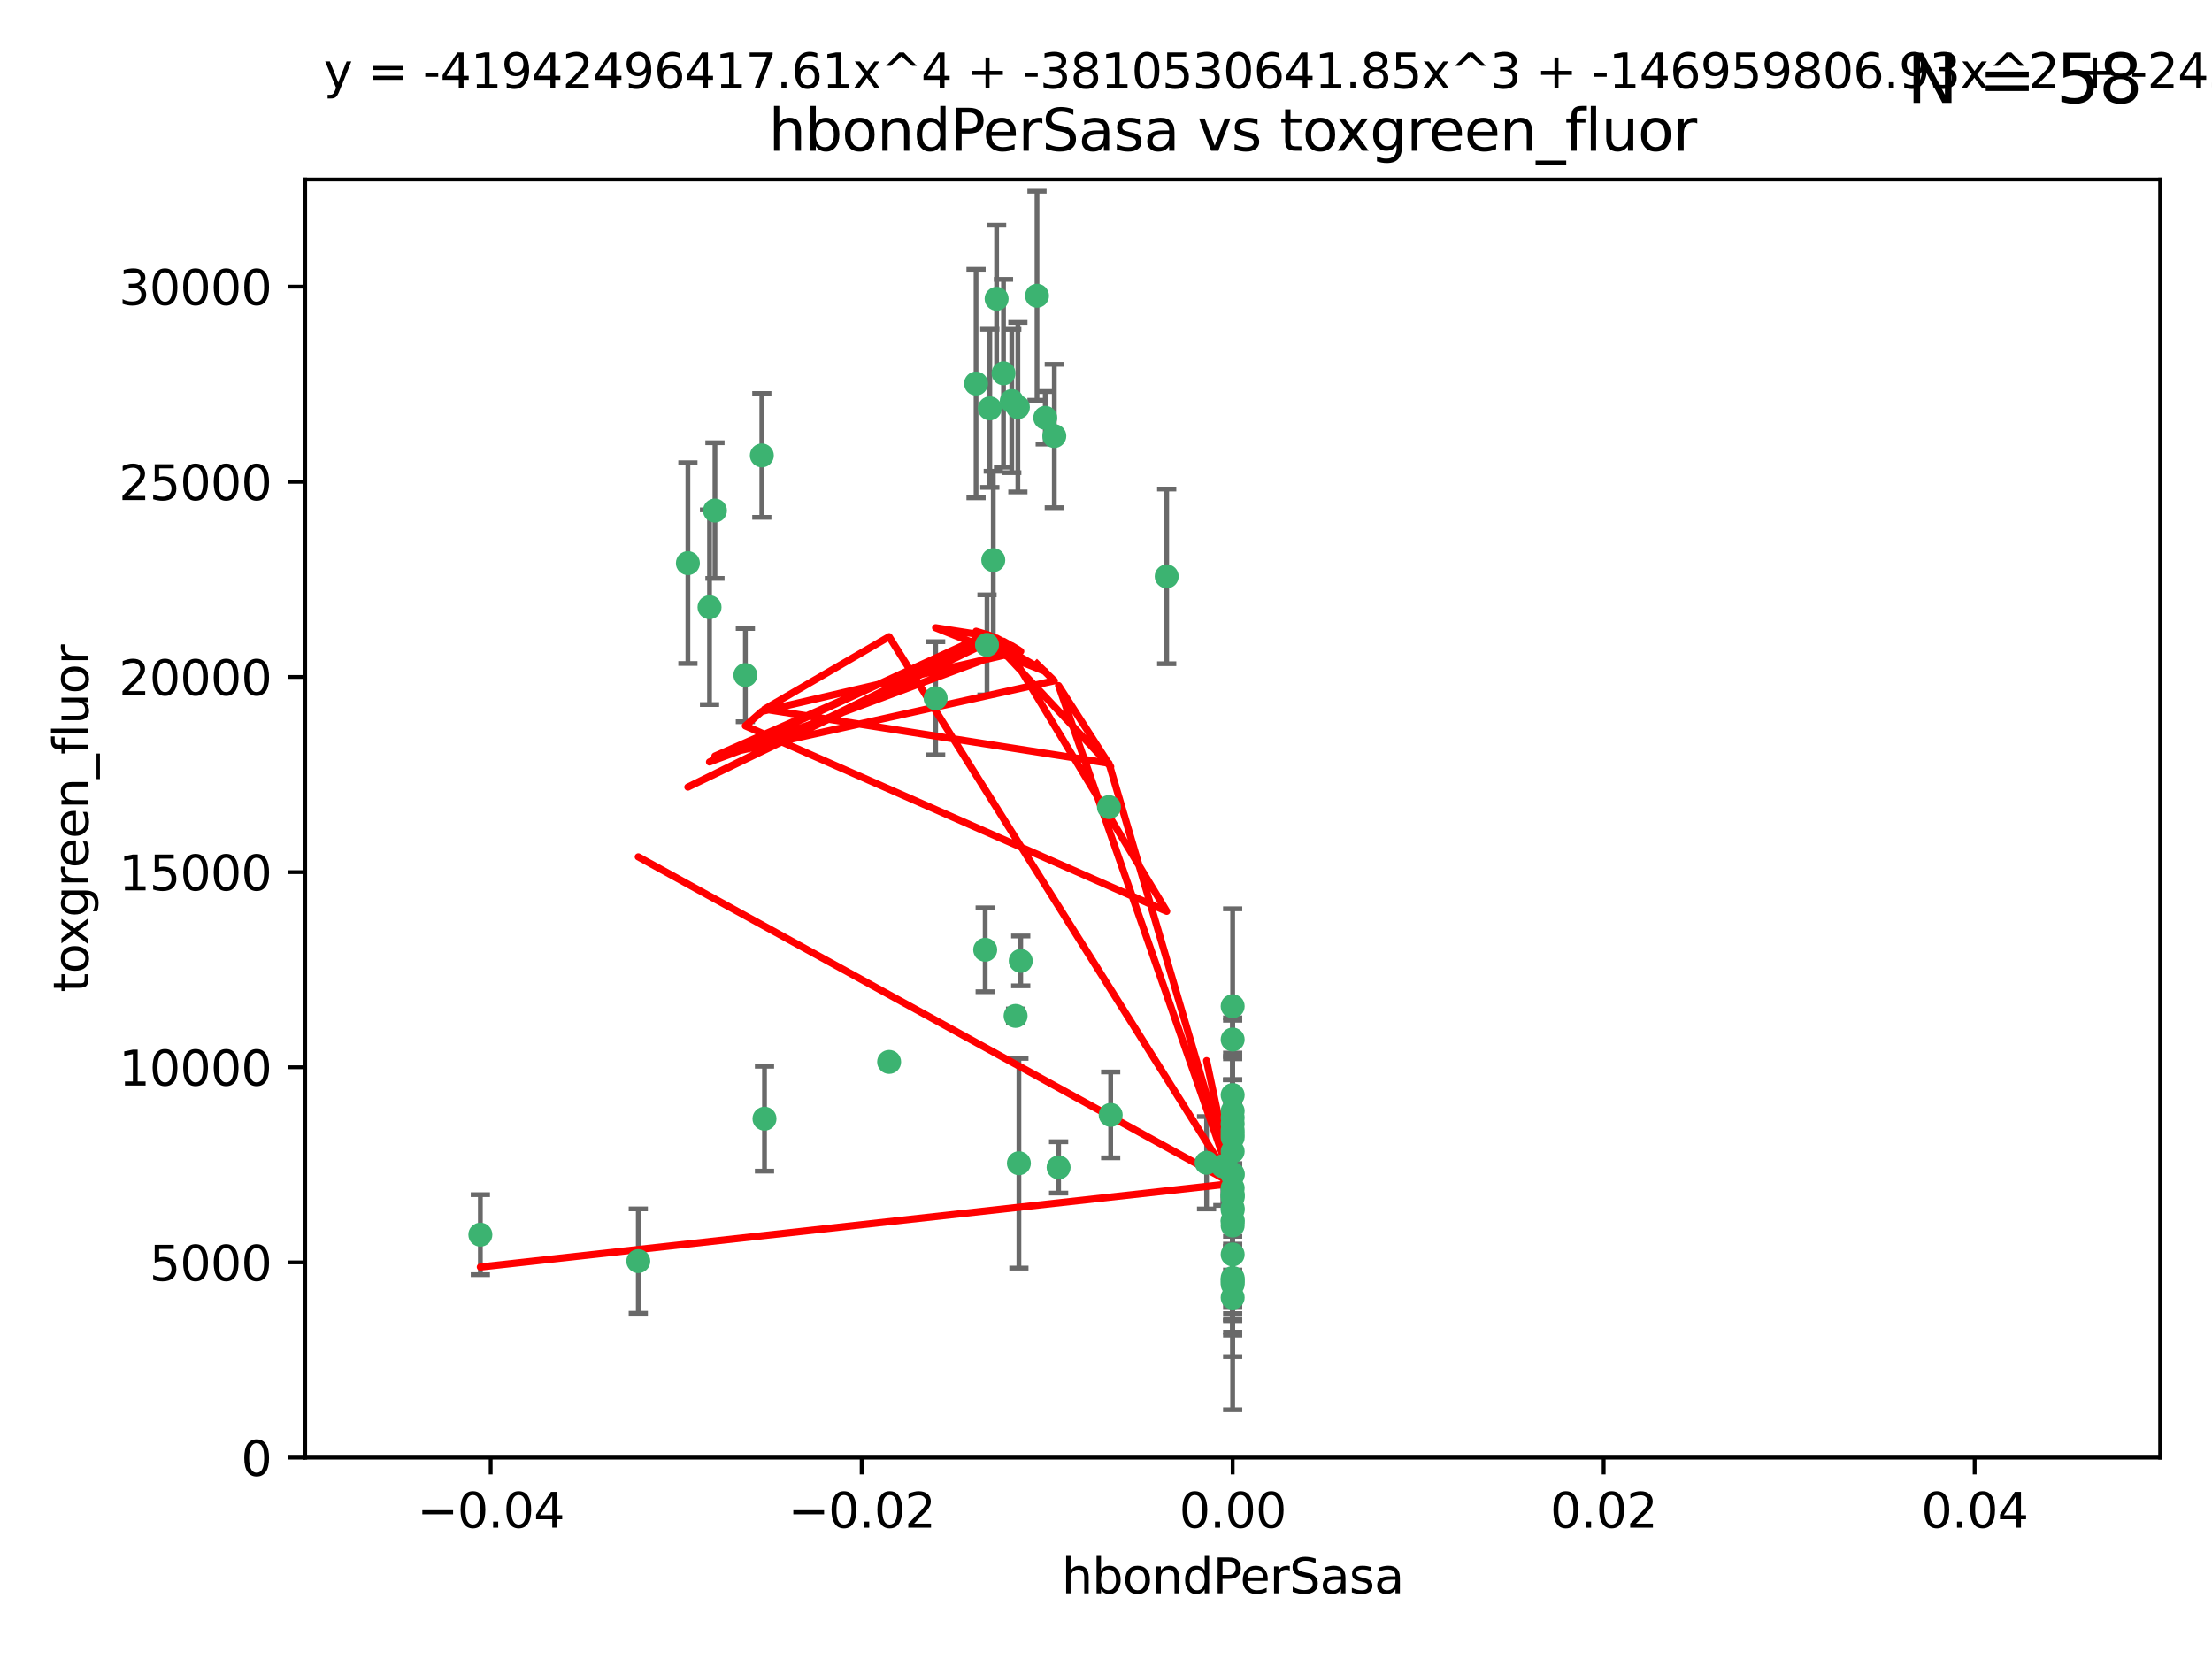 <?xml version="1.0" encoding="utf-8" standalone="no"?>
<!DOCTYPE svg PUBLIC "-//W3C//DTD SVG 1.1//EN"
  "http://www.w3.org/Graphics/SVG/1.1/DTD/svg11.dtd">
<svg xmlns:xlink="http://www.w3.org/1999/xlink" width="460.8pt" height="345.6pt" viewBox="0 0 460.8 345.6" xmlns="http://www.w3.org/2000/svg" version="1.1">
 <defs>
  <style type="text/css">*{stroke-linejoin: round; stroke-linecap: butt}</style>
 </defs>
 <g id="figure_1">
  <g id="patch_1">
   <path d="M 0 345.6 
L 460.8 345.6 
L 460.8 0 
L 0 0 
z
" style="fill: #ffffff"/>
  </g>
  <g id="axes_1">
   <g id="patch_2">
    <path d="M 63.571 303.64 
L 450 303.64 
L 450 37.411 
L 63.571 37.411 
z
" style="fill: #ffffff"/>
   </g>
   <g id="PathCollection_1">
    <defs>
     <path id="m07f4ef5426" d="M 0 1.118 
C 0.297 1.118 0.581 1 0.791 0.791 
C 1 0.581 1.118 0.297 1.118 0 
C 1.118 -0.297 1 -0.581 0.791 -0.791 
C 0.581 -1 0.297 -1.118 0 -1.118 
C -0.297 -1.118 -0.581 -1 -0.791 -0.791 
C -1 -0.581 -1.118 -0.297 -1.118 0 
C -1.118 0.297 -1 0.581 -0.791 0.791 
C -0.581 1 -0.297 1.118 0 1.118 
z
" style="stroke: #3cb371"/>
    </defs>
    <g clip-path="url(#pa5d3f6bc48)">
     <use xlink:href="#m07f4ef5426" x="216.026" y="61.614" style="fill: #3cb371; stroke: #3cb371"/>
     <use xlink:href="#m07f4ef5426" x="219.631" y="90.829" style="fill: #3cb371; stroke: #3cb371"/>
     <use xlink:href="#m07f4ef5426" x="148.938" y="106.358" style="fill: #3cb371; stroke: #3cb371"/>
     <use xlink:href="#m07f4ef5426" x="206.196" y="85.062" style="fill: #3cb371; stroke: #3cb371"/>
     <use xlink:href="#m07f4ef5426" x="203.329" y="79.9" style="fill: #3cb371; stroke: #3cb371"/>
     <use xlink:href="#m07f4ef5426" x="217.743" y="87.031" style="fill: #3cb371; stroke: #3cb371"/>
     <use xlink:href="#m07f4ef5426" x="194.909" y="145.468" style="fill: #3cb371; stroke: #3cb371"/>
     <use xlink:href="#m07f4ef5426" x="206.916" y="116.682" style="fill: #3cb371; stroke: #3cb371"/>
     <use xlink:href="#m07f4ef5426" x="143.302" y="117.306" style="fill: #3cb371; stroke: #3cb371"/>
     <use xlink:href="#m07f4ef5426" x="207.613" y="62.244" style="fill: #3cb371; stroke: #3cb371"/>
     <use xlink:href="#m07f4ef5426" x="212.637" y="200.168" style="fill: #3cb371; stroke: #3cb371"/>
     <use xlink:href="#m07f4ef5426" x="158.702" y="94.872" style="fill: #3cb371; stroke: #3cb371"/>
     <use xlink:href="#m07f4ef5426" x="155.275" y="140.634" style="fill: #3cb371; stroke: #3cb371"/>
     <use xlink:href="#m07f4ef5426" x="243.043" y="120.071" style="fill: #3cb371; stroke: #3cb371"/>
     <use xlink:href="#m07f4ef5426" x="209.049" y="77.763" style="fill: #3cb371; stroke: #3cb371"/>
     <use xlink:href="#m07f4ef5426" x="212.043" y="84.817" style="fill: #3cb371; stroke: #3cb371"/>
     <use xlink:href="#m07f4ef5426" x="210.768" y="83.54" style="fill: #3cb371; stroke: #3cb371"/>
     <use xlink:href="#m07f4ef5426" x="212.255" y="242.324" style="fill: #3cb371; stroke: #3cb371"/>
     <use xlink:href="#m07f4ef5426" x="205.231" y="197.854" style="fill: #3cb371; stroke: #3cb371"/>
     <use xlink:href="#m07f4ef5426" x="211.564" y="211.632" style="fill: #3cb371; stroke: #3cb371"/>
     <use xlink:href="#m07f4ef5426" x="147.809" y="126.494" style="fill: #3cb371; stroke: #3cb371"/>
     <use xlink:href="#m07f4ef5426" x="205.609" y="134.337" style="fill: #3cb371; stroke: #3cb371"/>
     <use xlink:href="#m07f4ef5426" x="231.375" y="232.256" style="fill: #3cb371; stroke: #3cb371"/>
     <use xlink:href="#m07f4ef5426" x="220.527" y="243.195" style="fill: #3cb371; stroke: #3cb371"/>
     <use xlink:href="#m07f4ef5426" x="256.786" y="261.328" style="fill: #3cb371; stroke: #3cb371"/>
     <use xlink:href="#m07f4ef5426" x="231.013" y="168.134" style="fill: #3cb371; stroke: #3cb371"/>
     <use xlink:href="#m07f4ef5426" x="159.258" y="233.047" style="fill: #3cb371; stroke: #3cb371"/>
     <use xlink:href="#m07f4ef5426" x="185.223" y="221.217" style="fill: #3cb371; stroke: #3cb371"/>
     <use xlink:href="#m07f4ef5426" x="256.786" y="239.862" style="fill: #3cb371; stroke: #3cb371"/>
     <use xlink:href="#m07f4ef5426" x="256.786" y="266.625" style="fill: #3cb371; stroke: #3cb371"/>
     <use xlink:href="#m07f4ef5426" x="256.786" y="248.797" style="fill: #3cb371; stroke: #3cb371"/>
     <use xlink:href="#m07f4ef5426" x="256.786" y="251.686" style="fill: #3cb371; stroke: #3cb371"/>
     <use xlink:href="#m07f4ef5426" x="256.786" y="244.545" style="fill: #3cb371; stroke: #3cb371"/>
     <use xlink:href="#m07f4ef5426" x="256.786" y="247.505" style="fill: #3cb371; stroke: #3cb371"/>
     <use xlink:href="#m07f4ef5426" x="256.786" y="236.229" style="fill: #3cb371; stroke: #3cb371"/>
     <use xlink:href="#m07f4ef5426" x="256.786" y="236.943" style="fill: #3cb371; stroke: #3cb371"/>
     <use xlink:href="#m07f4ef5426" x="256.786" y="228.123" style="fill: #3cb371; stroke: #3cb371"/>
     <use xlink:href="#m07f4ef5426" x="256.786" y="244.739" style="fill: #3cb371; stroke: #3cb371"/>
     <use xlink:href="#m07f4ef5426" x="256.786" y="254.269" style="fill: #3cb371; stroke: #3cb371"/>
     <use xlink:href="#m07f4ef5426" x="256.786" y="255.298" style="fill: #3cb371; stroke: #3cb371"/>
     <use xlink:href="#m07f4ef5426" x="256.786" y="216.55" style="fill: #3cb371; stroke: #3cb371"/>
     <use xlink:href="#m07f4ef5426" x="256.786" y="234.099" style="fill: #3cb371; stroke: #3cb371"/>
     <use xlink:href="#m07f4ef5426" x="256.786" y="252.073" style="fill: #3cb371; stroke: #3cb371"/>
     <use xlink:href="#m07f4ef5426" x="256.786" y="267.05" style="fill: #3cb371; stroke: #3cb371"/>
     <use xlink:href="#m07f4ef5426" x="256.786" y="231.454" style="fill: #3cb371; stroke: #3cb371"/>
     <use xlink:href="#m07f4ef5426" x="256.786" y="235.431" style="fill: #3cb371; stroke: #3cb371"/>
     <use xlink:href="#m07f4ef5426" x="100.067" y="257.206" style="fill: #3cb371; stroke: #3cb371"/>
     <use xlink:href="#m07f4ef5426" x="256.786" y="249.438" style="fill: #3cb371; stroke: #3cb371"/>
     <use xlink:href="#m07f4ef5426" x="132.967" y="262.719" style="fill: #3cb371; stroke: #3cb371"/>
     <use xlink:href="#m07f4ef5426" x="256.786" y="270.307" style="fill: #3cb371; stroke: #3cb371"/>
     <use xlink:href="#m07f4ef5426" x="256.786" y="249.072" style="fill: #3cb371; stroke: #3cb371"/>
     <use xlink:href="#m07f4ef5426" x="256.786" y="254.408" style="fill: #3cb371; stroke: #3cb371"/>
     <use xlink:href="#m07f4ef5426" x="256.786" y="267.541" style="fill: #3cb371; stroke: #3cb371"/>
     <use xlink:href="#m07f4ef5426" x="256.786" y="266.237" style="fill: #3cb371; stroke: #3cb371"/>
     <use xlink:href="#m07f4ef5426" x="254.74" y="242.954" style="fill: #3cb371; stroke: #3cb371"/>
     <use xlink:href="#m07f4ef5426" x="256.786" y="209.613" style="fill: #3cb371; stroke: #3cb371"/>
     <use xlink:href="#m07f4ef5426" x="251.352" y="242.227" style="fill: #3cb371; stroke: #3cb371"/>
     <use xlink:href="#m07f4ef5426" x="256.786" y="232.825" style="fill: #3cb371; stroke: #3cb371"/>
    </g>
   </g>
   <g id="matplotlib.axis_1">
    <g id="xtick_1">
     <g id="line2d_1">
      <defs>
       <path id="m90d9dd5e78" d="M 0 0 
L 0 3.5 
" style="stroke: #000000; stroke-width: 0.8"/>
      </defs>
      <g>
       <use xlink:href="#m90d9dd5e78" x="102.214" y="303.64" style="stroke: #000000; stroke-width: 0.8"/>
      </g>
     </g>
     <g id="text_1">
      <!-- −0.04 -->
      <g transform="translate(86.891 318.238)scale(0.1 -0.1)">
       <defs>
        <path id="DejaVuSans-2212" d="M 678 2272 
L 4684 2272 
L 4684 1741 
L 678 1741 
L 678 2272 
z
" transform="scale(0.016)"/>
        <path id="DejaVuSans-30" d="M 2034 4250 
Q 1547 4250 1301 3770 
Q 1056 3291 1056 2328 
Q 1056 1369 1301 889 
Q 1547 409 2034 409 
Q 2525 409 2770 889 
Q 3016 1369 3016 2328 
Q 3016 3291 2770 3770 
Q 2525 4250 2034 4250 
z
M 2034 4750 
Q 2819 4750 3233 4129 
Q 3647 3509 3647 2328 
Q 3647 1150 3233 529 
Q 2819 -91 2034 -91 
Q 1250 -91 836 529 
Q 422 1150 422 2328 
Q 422 3509 836 4129 
Q 1250 4750 2034 4750 
z
" transform="scale(0.016)"/>
        <path id="DejaVuSans-2e" d="M 684 794 
L 1344 794 
L 1344 0 
L 684 0 
L 684 794 
z
" transform="scale(0.016)"/>
        <path id="DejaVuSans-34" d="M 2419 4116 
L 825 1625 
L 2419 1625 
L 2419 4116 
z
M 2253 4666 
L 3047 4666 
L 3047 1625 
L 3713 1625 
L 3713 1100 
L 3047 1100 
L 3047 0 
L 2419 0 
L 2419 1100 
L 313 1100 
L 313 1709 
L 2253 4666 
z
" transform="scale(0.016)"/>
       </defs>
       <use xlink:href="#DejaVuSans-2212"/>
       <use xlink:href="#DejaVuSans-30" x="83.789"/>
       <use xlink:href="#DejaVuSans-2e" x="147.412"/>
       <use xlink:href="#DejaVuSans-30" x="179.199"/>
       <use xlink:href="#DejaVuSans-34" x="242.822"/>
      </g>
     </g>
    </g>
    <g id="xtick_2">
     <g id="line2d_2">
      <g>
       <use xlink:href="#m90d9dd5e78" x="179.5" y="303.64" style="stroke: #000000; stroke-width: 0.8"/>
      </g>
     </g>
     <g id="text_2">
      <!-- −0.02 -->
      <g transform="translate(164.177 318.238)scale(0.1 -0.1)">
       <defs>
        <path id="DejaVuSans-32" d="M 1228 531 
L 3431 531 
L 3431 0 
L 469 0 
L 469 531 
Q 828 903 1448 1529 
Q 2069 2156 2228 2338 
Q 2531 2678 2651 2914 
Q 2772 3150 2772 3378 
Q 2772 3750 2511 3984 
Q 2250 4219 1831 4219 
Q 1534 4219 1204 4116 
Q 875 4013 500 3803 
L 500 4441 
Q 881 4594 1212 4672 
Q 1544 4750 1819 4750 
Q 2544 4750 2975 4387 
Q 3406 4025 3406 3419 
Q 3406 3131 3298 2873 
Q 3191 2616 2906 2266 
Q 2828 2175 2409 1742 
Q 1991 1309 1228 531 
z
" transform="scale(0.016)"/>
       </defs>
       <use xlink:href="#DejaVuSans-2212"/>
       <use xlink:href="#DejaVuSans-30" x="83.789"/>
       <use xlink:href="#DejaVuSans-2e" x="147.412"/>
       <use xlink:href="#DejaVuSans-30" x="179.199"/>
       <use xlink:href="#DejaVuSans-32" x="242.822"/>
      </g>
     </g>
    </g>
    <g id="xtick_3">
     <g id="line2d_3">
      <g>
       <use xlink:href="#m90d9dd5e78" x="256.786" y="303.64" style="stroke: #000000; stroke-width: 0.8"/>
      </g>
     </g>
     <g id="text_3">
      <!-- 0.00 -->
      <g transform="translate(245.653 318.238)scale(0.1 -0.1)">
       <use xlink:href="#DejaVuSans-30"/>
       <use xlink:href="#DejaVuSans-2e" x="63.623"/>
       <use xlink:href="#DejaVuSans-30" x="95.41"/>
       <use xlink:href="#DejaVuSans-30" x="159.033"/>
      </g>
     </g>
    </g>
    <g id="xtick_4">
     <g id="line2d_4">
      <g>
       <use xlink:href="#m90d9dd5e78" x="334.071" y="303.64" style="stroke: #000000; stroke-width: 0.8"/>
      </g>
     </g>
     <g id="text_4">
      <!-- 0.02 -->
      <g transform="translate(322.939 318.238)scale(0.1 -0.1)">
       <use xlink:href="#DejaVuSans-30"/>
       <use xlink:href="#DejaVuSans-2e" x="63.623"/>
       <use xlink:href="#DejaVuSans-30" x="95.41"/>
       <use xlink:href="#DejaVuSans-32" x="159.033"/>
      </g>
     </g>
    </g>
    <g id="xtick_5">
     <g id="line2d_5">
      <g>
       <use xlink:href="#m90d9dd5e78" x="411.357" y="303.64" style="stroke: #000000; stroke-width: 0.8"/>
      </g>
     </g>
     <g id="text_5">
      <!-- 0.04 -->
      <g transform="translate(400.224 318.238)scale(0.1 -0.1)">
       <use xlink:href="#DejaVuSans-30"/>
       <use xlink:href="#DejaVuSans-2e" x="63.623"/>
       <use xlink:href="#DejaVuSans-30" x="95.41"/>
       <use xlink:href="#DejaVuSans-34" x="159.033"/>
      </g>
     </g>
    </g>
    <g id="text_6">
     <!-- hbondPerSasa -->
     <g transform="translate(221.168 331.917)scale(0.1 -0.1)">
      <defs>
       <path id="DejaVuSans-68" d="M 3513 2113 
L 3513 0 
L 2938 0 
L 2938 2094 
Q 2938 2591 2744 2837 
Q 2550 3084 2163 3084 
Q 1697 3084 1428 2787 
Q 1159 2491 1159 1978 
L 1159 0 
L 581 0 
L 581 4863 
L 1159 4863 
L 1159 2956 
Q 1366 3272 1645 3428 
Q 1925 3584 2291 3584 
Q 2894 3584 3203 3211 
Q 3513 2838 3513 2113 
z
" transform="scale(0.016)"/>
       <path id="DejaVuSans-62" d="M 3116 1747 
Q 3116 2381 2855 2742 
Q 2594 3103 2138 3103 
Q 1681 3103 1420 2742 
Q 1159 2381 1159 1747 
Q 1159 1113 1420 752 
Q 1681 391 2138 391 
Q 2594 391 2855 752 
Q 3116 1113 3116 1747 
z
M 1159 2969 
Q 1341 3281 1617 3432 
Q 1894 3584 2278 3584 
Q 2916 3584 3314 3078 
Q 3713 2572 3713 1747 
Q 3713 922 3314 415 
Q 2916 -91 2278 -91 
Q 1894 -91 1617 61 
Q 1341 213 1159 525 
L 1159 0 
L 581 0 
L 581 4863 
L 1159 4863 
L 1159 2969 
z
" transform="scale(0.016)"/>
       <path id="DejaVuSans-6f" d="M 1959 3097 
Q 1497 3097 1228 2736 
Q 959 2375 959 1747 
Q 959 1119 1226 758 
Q 1494 397 1959 397 
Q 2419 397 2687 759 
Q 2956 1122 2956 1747 
Q 2956 2369 2687 2733 
Q 2419 3097 1959 3097 
z
M 1959 3584 
Q 2709 3584 3137 3096 
Q 3566 2609 3566 1747 
Q 3566 888 3137 398 
Q 2709 -91 1959 -91 
Q 1206 -91 779 398 
Q 353 888 353 1747 
Q 353 2609 779 3096 
Q 1206 3584 1959 3584 
z
" transform="scale(0.016)"/>
       <path id="DejaVuSans-6e" d="M 3513 2113 
L 3513 0 
L 2938 0 
L 2938 2094 
Q 2938 2591 2744 2837 
Q 2550 3084 2163 3084 
Q 1697 3084 1428 2787 
Q 1159 2491 1159 1978 
L 1159 0 
L 581 0 
L 581 3500 
L 1159 3500 
L 1159 2956 
Q 1366 3272 1645 3428 
Q 1925 3584 2291 3584 
Q 2894 3584 3203 3211 
Q 3513 2838 3513 2113 
z
" transform="scale(0.016)"/>
       <path id="DejaVuSans-64" d="M 2906 2969 
L 2906 4863 
L 3481 4863 
L 3481 0 
L 2906 0 
L 2906 525 
Q 2725 213 2448 61 
Q 2172 -91 1784 -91 
Q 1150 -91 751 415 
Q 353 922 353 1747 
Q 353 2572 751 3078 
Q 1150 3584 1784 3584 
Q 2172 3584 2448 3432 
Q 2725 3281 2906 2969 
z
M 947 1747 
Q 947 1113 1208 752 
Q 1469 391 1925 391 
Q 2381 391 2643 752 
Q 2906 1113 2906 1747 
Q 2906 2381 2643 2742 
Q 2381 3103 1925 3103 
Q 1469 3103 1208 2742 
Q 947 2381 947 1747 
z
" transform="scale(0.016)"/>
       <path id="DejaVuSans-50" d="M 1259 4147 
L 1259 2394 
L 2053 2394 
Q 2494 2394 2734 2622 
Q 2975 2850 2975 3272 
Q 2975 3691 2734 3919 
Q 2494 4147 2053 4147 
L 1259 4147 
z
M 628 4666 
L 2053 4666 
Q 2838 4666 3239 4311 
Q 3641 3956 3641 3272 
Q 3641 2581 3239 2228 
Q 2838 1875 2053 1875 
L 1259 1875 
L 1259 0 
L 628 0 
L 628 4666 
z
" transform="scale(0.016)"/>
       <path id="DejaVuSans-65" d="M 3597 1894 
L 3597 1613 
L 953 1613 
Q 991 1019 1311 708 
Q 1631 397 2203 397 
Q 2534 397 2845 478 
Q 3156 559 3463 722 
L 3463 178 
Q 3153 47 2828 -22 
Q 2503 -91 2169 -91 
Q 1331 -91 842 396 
Q 353 884 353 1716 
Q 353 2575 817 3079 
Q 1281 3584 2069 3584 
Q 2775 3584 3186 3129 
Q 3597 2675 3597 1894 
z
M 3022 2063 
Q 3016 2534 2758 2815 
Q 2500 3097 2075 3097 
Q 1594 3097 1305 2825 
Q 1016 2553 972 2059 
L 3022 2063 
z
" transform="scale(0.016)"/>
       <path id="DejaVuSans-72" d="M 2631 2963 
Q 2534 3019 2420 3045 
Q 2306 3072 2169 3072 
Q 1681 3072 1420 2755 
Q 1159 2438 1159 1844 
L 1159 0 
L 581 0 
L 581 3500 
L 1159 3500 
L 1159 2956 
Q 1341 3275 1631 3429 
Q 1922 3584 2338 3584 
Q 2397 3584 2469 3576 
Q 2541 3569 2628 3553 
L 2631 2963 
z
" transform="scale(0.016)"/>
       <path id="DejaVuSans-53" d="M 3425 4513 
L 3425 3897 
Q 3066 4069 2747 4153 
Q 2428 4238 2131 4238 
Q 1616 4238 1336 4038 
Q 1056 3838 1056 3469 
Q 1056 3159 1242 3001 
Q 1428 2844 1947 2747 
L 2328 2669 
Q 3034 2534 3370 2195 
Q 3706 1856 3706 1288 
Q 3706 609 3251 259 
Q 2797 -91 1919 -91 
Q 1588 -91 1214 -16 
Q 841 59 441 206 
L 441 856 
Q 825 641 1194 531 
Q 1563 422 1919 422 
Q 2459 422 2753 634 
Q 3047 847 3047 1241 
Q 3047 1584 2836 1778 
Q 2625 1972 2144 2069 
L 1759 2144 
Q 1053 2284 737 2584 
Q 422 2884 422 3419 
Q 422 4038 858 4394 
Q 1294 4750 2059 4750 
Q 2388 4750 2728 4690 
Q 3069 4631 3425 4513 
z
" transform="scale(0.016)"/>
       <path id="DejaVuSans-61" d="M 2194 1759 
Q 1497 1759 1228 1600 
Q 959 1441 959 1056 
Q 959 750 1161 570 
Q 1363 391 1709 391 
Q 2188 391 2477 730 
Q 2766 1069 2766 1631 
L 2766 1759 
L 2194 1759 
z
M 3341 1997 
L 3341 0 
L 2766 0 
L 2766 531 
Q 2569 213 2275 61 
Q 1981 -91 1556 -91 
Q 1019 -91 701 211 
Q 384 513 384 1019 
Q 384 1609 779 1909 
Q 1175 2209 1959 2209 
L 2766 2209 
L 2766 2266 
Q 2766 2663 2505 2880 
Q 2244 3097 1772 3097 
Q 1472 3097 1187 3025 
Q 903 2953 641 2809 
L 641 3341 
Q 956 3463 1253 3523 
Q 1550 3584 1831 3584 
Q 2591 3584 2966 3190 
Q 3341 2797 3341 1997 
z
" transform="scale(0.016)"/>
       <path id="DejaVuSans-73" d="M 2834 3397 
L 2834 2853 
Q 2591 2978 2328 3040 
Q 2066 3103 1784 3103 
Q 1356 3103 1142 2972 
Q 928 2841 928 2578 
Q 928 2378 1081 2264 
Q 1234 2150 1697 2047 
L 1894 2003 
Q 2506 1872 2764 1633 
Q 3022 1394 3022 966 
Q 3022 478 2636 193 
Q 2250 -91 1575 -91 
Q 1294 -91 989 -36 
Q 684 19 347 128 
L 347 722 
Q 666 556 975 473 
Q 1284 391 1588 391 
Q 1994 391 2212 530 
Q 2431 669 2431 922 
Q 2431 1156 2273 1281 
Q 2116 1406 1581 1522 
L 1381 1569 
Q 847 1681 609 1914 
Q 372 2147 372 2553 
Q 372 3047 722 3315 
Q 1072 3584 1716 3584 
Q 2034 3584 2315 3537 
Q 2597 3491 2834 3397 
z
" transform="scale(0.016)"/>
      </defs>
      <use xlink:href="#DejaVuSans-68"/>
      <use xlink:href="#DejaVuSans-62" x="63.379"/>
      <use xlink:href="#DejaVuSans-6f" x="126.855"/>
      <use xlink:href="#DejaVuSans-6e" x="188.037"/>
      <use xlink:href="#DejaVuSans-64" x="251.416"/>
      <use xlink:href="#DejaVuSans-50" x="314.893"/>
      <use xlink:href="#DejaVuSans-65" x="371.57"/>
      <use xlink:href="#DejaVuSans-72" x="433.094"/>
      <use xlink:href="#DejaVuSans-53" x="474.207"/>
      <use xlink:href="#DejaVuSans-61" x="537.684"/>
      <use xlink:href="#DejaVuSans-73" x="598.963"/>
      <use xlink:href="#DejaVuSans-61" x="651.062"/>
     </g>
    </g>
   </g>
   <g id="matplotlib.axis_2">
    <g id="ytick_1">
     <g id="line2d_6">
      <defs>
       <path id="m363b31eade" d="M 0 0 
L -3.5 0 
" style="stroke: #000000; stroke-width: 0.8"/>
      </defs>
      <g>
       <use xlink:href="#m363b31eade" x="63.571" y="303.64" style="stroke: #000000; stroke-width: 0.8"/>
      </g>
     </g>
     <g id="text_7">
      <!-- 0 -->
      <g transform="translate(50.209 307.439)scale(0.1 -0.1)">
       <use xlink:href="#DejaVuSans-30"/>
      </g>
     </g>
    </g>
    <g id="ytick_2">
     <g id="line2d_7">
      <g>
       <use xlink:href="#m363b31eade" x="63.571" y="262.986" style="stroke: #000000; stroke-width: 0.8"/>
      </g>
     </g>
     <g id="text_8">
      <!-- 5000 -->
      <g transform="translate(31.121 266.786)scale(0.1 -0.1)">
       <defs>
        <path id="DejaVuSans-35" d="M 691 4666 
L 3169 4666 
L 3169 4134 
L 1269 4134 
L 1269 2991 
Q 1406 3038 1543 3061 
Q 1681 3084 1819 3084 
Q 2600 3084 3056 2656 
Q 3513 2228 3513 1497 
Q 3513 744 3044 326 
Q 2575 -91 1722 -91 
Q 1428 -91 1123 -41 
Q 819 9 494 109 
L 494 744 
Q 775 591 1075 516 
Q 1375 441 1709 441 
Q 2250 441 2565 725 
Q 2881 1009 2881 1497 
Q 2881 1984 2565 2268 
Q 2250 2553 1709 2553 
Q 1456 2553 1204 2497 
Q 953 2441 691 2322 
L 691 4666 
z
" transform="scale(0.016)"/>
       </defs>
       <use xlink:href="#DejaVuSans-35"/>
       <use xlink:href="#DejaVuSans-30" x="63.623"/>
       <use xlink:href="#DejaVuSans-30" x="127.246"/>
       <use xlink:href="#DejaVuSans-30" x="190.869"/>
      </g>
     </g>
    </g>
    <g id="ytick_3">
     <g id="line2d_8">
      <g>
       <use xlink:href="#m363b31eade" x="63.571" y="222.333" style="stroke: #000000; stroke-width: 0.8"/>
      </g>
     </g>
     <g id="text_9">
      <!-- 10000 -->
      <g transform="translate(24.759 226.132)scale(0.1 -0.1)">
       <defs>
        <path id="DejaVuSans-31" d="M 794 531 
L 1825 531 
L 1825 4091 
L 703 3866 
L 703 4441 
L 1819 4666 
L 2450 4666 
L 2450 531 
L 3481 531 
L 3481 0 
L 794 0 
L 794 531 
z
" transform="scale(0.016)"/>
       </defs>
       <use xlink:href="#DejaVuSans-31"/>
       <use xlink:href="#DejaVuSans-30" x="63.623"/>
       <use xlink:href="#DejaVuSans-30" x="127.246"/>
       <use xlink:href="#DejaVuSans-30" x="190.869"/>
       <use xlink:href="#DejaVuSans-30" x="254.492"/>
      </g>
     </g>
    </g>
    <g id="ytick_4">
     <g id="line2d_9">
      <g>
       <use xlink:href="#m363b31eade" x="63.571" y="181.679" style="stroke: #000000; stroke-width: 0.8"/>
      </g>
     </g>
     <g id="text_10">
      <!-- 15000 -->
      <g transform="translate(24.759 185.478)scale(0.1 -0.1)">
       <use xlink:href="#DejaVuSans-31"/>
       <use xlink:href="#DejaVuSans-35" x="63.623"/>
       <use xlink:href="#DejaVuSans-30" x="127.246"/>
       <use xlink:href="#DejaVuSans-30" x="190.869"/>
       <use xlink:href="#DejaVuSans-30" x="254.492"/>
      </g>
     </g>
    </g>
    <g id="ytick_5">
     <g id="line2d_10">
      <g>
       <use xlink:href="#m363b31eade" x="63.571" y="141.026" style="stroke: #000000; stroke-width: 0.8"/>
      </g>
     </g>
     <g id="text_11">
      <!-- 20000 -->
      <g transform="translate(24.759 144.825)scale(0.1 -0.1)">
       <use xlink:href="#DejaVuSans-32"/>
       <use xlink:href="#DejaVuSans-30" x="63.623"/>
       <use xlink:href="#DejaVuSans-30" x="127.246"/>
       <use xlink:href="#DejaVuSans-30" x="190.869"/>
       <use xlink:href="#DejaVuSans-30" x="254.492"/>
      </g>
     </g>
    </g>
    <g id="ytick_6">
     <g id="line2d_11">
      <g>
       <use xlink:href="#m363b31eade" x="63.571" y="100.372" style="stroke: #000000; stroke-width: 0.8"/>
      </g>
     </g>
     <g id="text_12">
      <!-- 25000 -->
      <g transform="translate(24.759 104.171)scale(0.1 -0.1)">
       <use xlink:href="#DejaVuSans-32"/>
       <use xlink:href="#DejaVuSans-35" x="63.623"/>
       <use xlink:href="#DejaVuSans-30" x="127.246"/>
       <use xlink:href="#DejaVuSans-30" x="190.869"/>
       <use xlink:href="#DejaVuSans-30" x="254.492"/>
      </g>
     </g>
    </g>
    <g id="ytick_7">
     <g id="line2d_12">
      <g>
       <use xlink:href="#m363b31eade" x="63.571" y="59.718" style="stroke: #000000; stroke-width: 0.8"/>
      </g>
     </g>
     <g id="text_13">
      <!-- 30000 -->
      <g transform="translate(24.759 63.518)scale(0.1 -0.1)">
       <defs>
        <path id="DejaVuSans-33" d="M 2597 2516 
Q 3050 2419 3304 2112 
Q 3559 1806 3559 1356 
Q 3559 666 3084 287 
Q 2609 -91 1734 -91 
Q 1441 -91 1130 -33 
Q 819 25 488 141 
L 488 750 
Q 750 597 1062 519 
Q 1375 441 1716 441 
Q 2309 441 2620 675 
Q 2931 909 2931 1356 
Q 2931 1769 2642 2001 
Q 2353 2234 1838 2234 
L 1294 2234 
L 1294 2753 
L 1863 2753 
Q 2328 2753 2575 2939 
Q 2822 3125 2822 3475 
Q 2822 3834 2567 4026 
Q 2313 4219 1838 4219 
Q 1578 4219 1281 4162 
Q 984 4106 628 3988 
L 628 4550 
Q 988 4650 1302 4700 
Q 1616 4750 1894 4750 
Q 2613 4750 3031 4423 
Q 3450 4097 3450 3541 
Q 3450 3153 3228 2886 
Q 3006 2619 2597 2516 
z
" transform="scale(0.016)"/>
       </defs>
       <use xlink:href="#DejaVuSans-33"/>
       <use xlink:href="#DejaVuSans-30" x="63.623"/>
       <use xlink:href="#DejaVuSans-30" x="127.246"/>
       <use xlink:href="#DejaVuSans-30" x="190.869"/>
       <use xlink:href="#DejaVuSans-30" x="254.492"/>
      </g>
     </g>
    </g>
    <g id="text_14">
     <!-- toxgreen_fluor -->
     <g transform="translate(18.401 206.72)rotate(-90)scale(0.1 -0.1)">
      <defs>
       <path id="DejaVuSans-74" d="M 1172 4494 
L 1172 3500 
L 2356 3500 
L 2356 3053 
L 1172 3053 
L 1172 1153 
Q 1172 725 1289 603 
Q 1406 481 1766 481 
L 2356 481 
L 2356 0 
L 1766 0 
Q 1100 0 847 248 
Q 594 497 594 1153 
L 594 3053 
L 172 3053 
L 172 3500 
L 594 3500 
L 594 4494 
L 1172 4494 
z
" transform="scale(0.016)"/>
       <path id="DejaVuSans-78" d="M 3513 3500 
L 2247 1797 
L 3578 0 
L 2900 0 
L 1881 1375 
L 863 0 
L 184 0 
L 1544 1831 
L 300 3500 
L 978 3500 
L 1906 2253 
L 2834 3500 
L 3513 3500 
z
" transform="scale(0.016)"/>
       <path id="DejaVuSans-67" d="M 2906 1791 
Q 2906 2416 2648 2759 
Q 2391 3103 1925 3103 
Q 1463 3103 1205 2759 
Q 947 2416 947 1791 
Q 947 1169 1205 825 
Q 1463 481 1925 481 
Q 2391 481 2648 825 
Q 2906 1169 2906 1791 
z
M 3481 434 
Q 3481 -459 3084 -895 
Q 2688 -1331 1869 -1331 
Q 1566 -1331 1297 -1286 
Q 1028 -1241 775 -1147 
L 775 -588 
Q 1028 -725 1275 -790 
Q 1522 -856 1778 -856 
Q 2344 -856 2625 -561 
Q 2906 -266 2906 331 
L 2906 616 
Q 2728 306 2450 153 
Q 2172 0 1784 0 
Q 1141 0 747 490 
Q 353 981 353 1791 
Q 353 2603 747 3093 
Q 1141 3584 1784 3584 
Q 2172 3584 2450 3431 
Q 2728 3278 2906 2969 
L 2906 3500 
L 3481 3500 
L 3481 434 
z
" transform="scale(0.016)"/>
       <path id="DejaVuSans-5f" d="M 3263 -1063 
L 3263 -1509 
L -63 -1509 
L -63 -1063 
L 3263 -1063 
z
" transform="scale(0.016)"/>
       <path id="DejaVuSans-66" d="M 2375 4863 
L 2375 4384 
L 1825 4384 
Q 1516 4384 1395 4259 
Q 1275 4134 1275 3809 
L 1275 3500 
L 2222 3500 
L 2222 3053 
L 1275 3053 
L 1275 0 
L 697 0 
L 697 3053 
L 147 3053 
L 147 3500 
L 697 3500 
L 697 3744 
Q 697 4328 969 4595 
Q 1241 4863 1831 4863 
L 2375 4863 
z
" transform="scale(0.016)"/>
       <path id="DejaVuSans-6c" d="M 603 4863 
L 1178 4863 
L 1178 0 
L 603 0 
L 603 4863 
z
" transform="scale(0.016)"/>
       <path id="DejaVuSans-75" d="M 544 1381 
L 544 3500 
L 1119 3500 
L 1119 1403 
Q 1119 906 1312 657 
Q 1506 409 1894 409 
Q 2359 409 2629 706 
Q 2900 1003 2900 1516 
L 2900 3500 
L 3475 3500 
L 3475 0 
L 2900 0 
L 2900 538 
Q 2691 219 2414 64 
Q 2138 -91 1772 -91 
Q 1169 -91 856 284 
Q 544 659 544 1381 
z
M 1991 3584 
L 1991 3584 
z
" transform="scale(0.016)"/>
      </defs>
      <use xlink:href="#DejaVuSans-74"/>
      <use xlink:href="#DejaVuSans-6f" x="39.209"/>
      <use xlink:href="#DejaVuSans-78" x="97.266"/>
      <use xlink:href="#DejaVuSans-67" x="156.445"/>
      <use xlink:href="#DejaVuSans-72" x="219.922"/>
      <use xlink:href="#DejaVuSans-65" x="258.785"/>
      <use xlink:href="#DejaVuSans-65" x="320.309"/>
      <use xlink:href="#DejaVuSans-6e" x="381.832"/>
      <use xlink:href="#DejaVuSans-5f" x="445.211"/>
      <use xlink:href="#DejaVuSans-66" x="495.211"/>
      <use xlink:href="#DejaVuSans-6c" x="530.416"/>
      <use xlink:href="#DejaVuSans-75" x="558.199"/>
      <use xlink:href="#DejaVuSans-6f" x="621.578"/>
      <use xlink:href="#DejaVuSans-72" x="682.76"/>
     </g>
    </g>
   </g>
   <g id="LineCollection_1">
    <path d="M 216.026 83.38 
L 216.026 39.848 
" clip-path="url(#pa5d3f6bc48)" style="fill: none; stroke: #696969"/>
    <path d="M 219.631 105.759 
L 219.631 75.9 
" clip-path="url(#pa5d3f6bc48)" style="fill: none; stroke: #696969"/>
    <path d="M 148.938 120.489 
L 148.938 92.227 
" clip-path="url(#pa5d3f6bc48)" style="fill: none; stroke: #696969"/>
    <path d="M 206.196 101.528 
L 206.196 68.595 
" clip-path="url(#pa5d3f6bc48)" style="fill: none; stroke: #696969"/>
    <path d="M 203.329 103.698 
L 203.329 56.102 
" clip-path="url(#pa5d3f6bc48)" style="fill: none; stroke: #696969"/>
    <path d="M 217.743 92.506 
L 217.743 81.557 
" clip-path="url(#pa5d3f6bc48)" style="fill: none; stroke: #696969"/>
    <path d="M 194.909 157.254 
L 194.909 133.683 
" clip-path="url(#pa5d3f6bc48)" style="fill: none; stroke: #696969"/>
    <path d="M 206.916 135.19 
L 206.916 98.175 
" clip-path="url(#pa5d3f6bc48)" style="fill: none; stroke: #696969"/>
    <path d="M 143.302 138.218 
L 143.302 96.393 
" clip-path="url(#pa5d3f6bc48)" style="fill: none; stroke: #696969"/>
    <path d="M 207.613 77.579 
L 207.613 46.91 
" clip-path="url(#pa5d3f6bc48)" style="fill: none; stroke: #696969"/>
    <path d="M 212.637 205.359 
L 212.637 194.977 
" clip-path="url(#pa5d3f6bc48)" style="fill: none; stroke: #696969"/>
    <path d="M 158.702 107.775 
L 158.702 81.969 
" clip-path="url(#pa5d3f6bc48)" style="fill: none; stroke: #696969"/>
    <path d="M 155.275 150.349 
L 155.275 130.92 
" clip-path="url(#pa5d3f6bc48)" style="fill: none; stroke: #696969"/>
    <path d="M 243.043 138.271 
L 243.043 101.87 
" clip-path="url(#pa5d3f6bc48)" style="fill: none; stroke: #696969"/>
    <path d="M 209.049 97.317 
L 209.049 58.209 
" clip-path="url(#pa5d3f6bc48)" style="fill: none; stroke: #696969"/>
    <path d="M 212.043 102.476 
L 212.043 67.157 
" clip-path="url(#pa5d3f6bc48)" style="fill: none; stroke: #696969"/>
    <path d="M 210.768 98.468 
L 210.768 68.613 
" clip-path="url(#pa5d3f6bc48)" style="fill: none; stroke: #696969"/>
    <path d="M 212.255 264.166 
L 212.255 220.481 
" clip-path="url(#pa5d3f6bc48)" style="fill: none; stroke: #696969"/>
    <path d="M 205.231 206.59 
L 205.231 189.118 
" clip-path="url(#pa5d3f6bc48)" style="fill: none; stroke: #696969"/>
    <path d="M 211.564 213.084 
L 211.564 210.18 
" clip-path="url(#pa5d3f6bc48)" style="fill: none; stroke: #696969"/>
    <path d="M 147.809 146.774 
L 147.809 106.214 
" clip-path="url(#pa5d3f6bc48)" style="fill: none; stroke: #696969"/>
    <path d="M 205.609 144.76 
L 205.609 123.915 
" clip-path="url(#pa5d3f6bc48)" style="fill: none; stroke: #696969"/>
    <path d="M 231.375 241.194 
L 231.375 223.317 
" clip-path="url(#pa5d3f6bc48)" style="fill: none; stroke: #696969"/>
    <path d="M 220.527 248.545 
L 220.527 237.845 
" clip-path="url(#pa5d3f6bc48)" style="fill: none; stroke: #696969"/>
    <path d="M 256.786 278.138 
L 256.786 244.518 
" clip-path="url(#pa5d3f6bc48)" style="fill: none; stroke: #696969"/>
    <path d="M 231.013 168.892 
L 231.013 167.376 
" clip-path="url(#pa5d3f6bc48)" style="fill: none; stroke: #696969"/>
    <path d="M 159.258 243.969 
L 159.258 222.125 
" clip-path="url(#pa5d3f6bc48)" style="fill: none; stroke: #696969"/>
    <path d="M 185.223 222.051 
L 185.223 220.383 
" clip-path="url(#pa5d3f6bc48)" style="fill: none; stroke: #696969"/>
    <path d="M 256.786 259.624 
L 256.786 220.1 
" clip-path="url(#pa5d3f6bc48)" style="fill: none; stroke: #696969"/>
    <path d="M 256.786 272.192 
L 256.786 261.058 
" clip-path="url(#pa5d3f6bc48)" style="fill: none; stroke: #696969"/>
    <path d="M 256.786 268.328 
L 256.786 229.266 
" clip-path="url(#pa5d3f6bc48)" style="fill: none; stroke: #696969"/>
    <path d="M 256.786 269.46 
L 256.786 233.912 
" clip-path="url(#pa5d3f6bc48)" style="fill: none; stroke: #696969"/>
    <path d="M 256.786 251.202 
L 256.786 237.887 
" clip-path="url(#pa5d3f6bc48)" style="fill: none; stroke: #696969"/>
    <path d="M 256.786 252.2 
L 256.786 242.809 
" clip-path="url(#pa5d3f6bc48)" style="fill: none; stroke: #696969"/>
    <path d="M 256.786 247.506 
L 256.786 224.952 
" clip-path="url(#pa5d3f6bc48)" style="fill: none; stroke: #696969"/>
    <path d="M 256.786 238.573 
L 256.786 235.313 
" clip-path="url(#pa5d3f6bc48)" style="fill: none; stroke: #696969"/>
    <path d="M 256.786 236.876 
L 256.786 219.369 
" clip-path="url(#pa5d3f6bc48)" style="fill: none; stroke: #696969"/>
    <path d="M 256.786 264.575 
L 256.786 224.902 
" clip-path="url(#pa5d3f6bc48)" style="fill: none; stroke: #696969"/>
    <path d="M 256.786 273.656 
L 256.786 234.881 
" clip-path="url(#pa5d3f6bc48)" style="fill: none; stroke: #696969"/>
    <path d="M 256.786 260.179 
L 256.786 250.417 
" clip-path="url(#pa5d3f6bc48)" style="fill: none; stroke: #696969"/>
    <path d="M 256.786 220.567 
L 256.786 212.534 
" clip-path="url(#pa5d3f6bc48)" style="fill: none; stroke: #696969"/>
    <path d="M 256.786 235.898 
L 256.786 232.3 
" clip-path="url(#pa5d3f6bc48)" style="fill: none; stroke: #696969"/>
    <path d="M 256.786 260.406 
L 256.786 243.74 
" clip-path="url(#pa5d3f6bc48)" style="fill: none; stroke: #696969"/>
    <path d="M 256.786 274.924 
L 256.786 259.176 
" clip-path="url(#pa5d3f6bc48)" style="fill: none; stroke: #696969"/>
    <path d="M 256.786 250.871 
L 256.786 212.037 
" clip-path="url(#pa5d3f6bc48)" style="fill: none; stroke: #696969"/>
    <path d="M 256.786 242.403 
L 256.786 228.458 
" clip-path="url(#pa5d3f6bc48)" style="fill: none; stroke: #696969"/>
    <path d="M 100.067 265.54 
L 100.067 248.873 
" clip-path="url(#pa5d3f6bc48)" style="fill: none; stroke: #696969"/>
    <path d="M 256.786 266.257 
L 256.786 232.619 
" clip-path="url(#pa5d3f6bc48)" style="fill: none; stroke: #696969"/>
    <path d="M 132.967 273.599 
L 132.967 251.839 
" clip-path="url(#pa5d3f6bc48)" style="fill: none; stroke: #696969"/>
    <path d="M 256.786 293.652 
L 256.786 246.963 
" clip-path="url(#pa5d3f6bc48)" style="fill: none; stroke: #696969"/>
    <path d="M 256.786 254.396 
L 256.786 243.748 
" clip-path="url(#pa5d3f6bc48)" style="fill: none; stroke: #696969"/>
    <path d="M 256.786 275.128 
L 256.786 233.688 
" clip-path="url(#pa5d3f6bc48)" style="fill: none; stroke: #696969"/>
    <path d="M 256.786 277.528 
L 256.786 257.554 
" clip-path="url(#pa5d3f6bc48)" style="fill: none; stroke: #696969"/>
    <path d="M 256.786 282.602 
L 256.786 249.872 
" clip-path="url(#pa5d3f6bc48)" style="fill: none; stroke: #696969"/>
    <path d="M 254.74 251.109 
L 254.74 234.798 
" clip-path="url(#pa5d3f6bc48)" style="fill: none; stroke: #696969"/>
    <path d="M 256.786 229.904 
L 256.786 189.322 
" clip-path="url(#pa5d3f6bc48)" style="fill: none; stroke: #696969"/>
    <path d="M 251.352 251.85 
L 251.352 232.604 
" clip-path="url(#pa5d3f6bc48)" style="fill: none; stroke: #696969"/>
    <path d="M 256.786 234.174 
L 256.786 231.476 
" clip-path="url(#pa5d3f6bc48)" style="fill: none; stroke: #696969"/>
   </g>
   <g id="line2d_13">
    <defs>
     <path id="m84e764611a" d="M 2 0 
L -2 -0 
" style="stroke: #696969"/>
    </defs>
    <g clip-path="url(#pa5d3f6bc48)">
     <use xlink:href="#m84e764611a" x="216.026" y="83.38" style="fill: #696969; stroke: #696969"/>
     <use xlink:href="#m84e764611a" x="219.631" y="105.759" style="fill: #696969; stroke: #696969"/>
     <use xlink:href="#m84e764611a" x="148.938" y="120.489" style="fill: #696969; stroke: #696969"/>
     <use xlink:href="#m84e764611a" x="206.196" y="101.528" style="fill: #696969; stroke: #696969"/>
     <use xlink:href="#m84e764611a" x="203.329" y="103.698" style="fill: #696969; stroke: #696969"/>
     <use xlink:href="#m84e764611a" x="217.743" y="92.506" style="fill: #696969; stroke: #696969"/>
     <use xlink:href="#m84e764611a" x="194.909" y="157.254" style="fill: #696969; stroke: #696969"/>
     <use xlink:href="#m84e764611a" x="206.916" y="135.19" style="fill: #696969; stroke: #696969"/>
     <use xlink:href="#m84e764611a" x="143.302" y="138.218" style="fill: #696969; stroke: #696969"/>
     <use xlink:href="#m84e764611a" x="207.613" y="77.579" style="fill: #696969; stroke: #696969"/>
     <use xlink:href="#m84e764611a" x="212.637" y="205.359" style="fill: #696969; stroke: #696969"/>
     <use xlink:href="#m84e764611a" x="158.702" y="107.775" style="fill: #696969; stroke: #696969"/>
     <use xlink:href="#m84e764611a" x="155.275" y="150.349" style="fill: #696969; stroke: #696969"/>
     <use xlink:href="#m84e764611a" x="243.043" y="138.271" style="fill: #696969; stroke: #696969"/>
     <use xlink:href="#m84e764611a" x="209.049" y="97.317" style="fill: #696969; stroke: #696969"/>
     <use xlink:href="#m84e764611a" x="212.043" y="102.476" style="fill: #696969; stroke: #696969"/>
     <use xlink:href="#m84e764611a" x="210.768" y="98.468" style="fill: #696969; stroke: #696969"/>
     <use xlink:href="#m84e764611a" x="212.255" y="264.166" style="fill: #696969; stroke: #696969"/>
     <use xlink:href="#m84e764611a" x="205.231" y="206.59" style="fill: #696969; stroke: #696969"/>
     <use xlink:href="#m84e764611a" x="211.564" y="213.084" style="fill: #696969; stroke: #696969"/>
     <use xlink:href="#m84e764611a" x="147.809" y="146.774" style="fill: #696969; stroke: #696969"/>
     <use xlink:href="#m84e764611a" x="205.609" y="144.76" style="fill: #696969; stroke: #696969"/>
     <use xlink:href="#m84e764611a" x="231.375" y="241.194" style="fill: #696969; stroke: #696969"/>
     <use xlink:href="#m84e764611a" x="220.527" y="248.545" style="fill: #696969; stroke: #696969"/>
     <use xlink:href="#m84e764611a" x="256.786" y="278.138" style="fill: #696969; stroke: #696969"/>
     <use xlink:href="#m84e764611a" x="231.013" y="168.892" style="fill: #696969; stroke: #696969"/>
     <use xlink:href="#m84e764611a" x="159.258" y="243.969" style="fill: #696969; stroke: #696969"/>
     <use xlink:href="#m84e764611a" x="185.223" y="222.051" style="fill: #696969; stroke: #696969"/>
     <use xlink:href="#m84e764611a" x="256.786" y="259.624" style="fill: #696969; stroke: #696969"/>
     <use xlink:href="#m84e764611a" x="256.786" y="272.192" style="fill: #696969; stroke: #696969"/>
     <use xlink:href="#m84e764611a" x="256.786" y="268.328" style="fill: #696969; stroke: #696969"/>
     <use xlink:href="#m84e764611a" x="256.786" y="269.46" style="fill: #696969; stroke: #696969"/>
     <use xlink:href="#m84e764611a" x="256.786" y="251.202" style="fill: #696969; stroke: #696969"/>
     <use xlink:href="#m84e764611a" x="256.786" y="252.2" style="fill: #696969; stroke: #696969"/>
     <use xlink:href="#m84e764611a" x="256.786" y="247.506" style="fill: #696969; stroke: #696969"/>
     <use xlink:href="#m84e764611a" x="256.786" y="238.573" style="fill: #696969; stroke: #696969"/>
     <use xlink:href="#m84e764611a" x="256.786" y="236.876" style="fill: #696969; stroke: #696969"/>
     <use xlink:href="#m84e764611a" x="256.786" y="264.575" style="fill: #696969; stroke: #696969"/>
     <use xlink:href="#m84e764611a" x="256.786" y="273.656" style="fill: #696969; stroke: #696969"/>
     <use xlink:href="#m84e764611a" x="256.786" y="260.179" style="fill: #696969; stroke: #696969"/>
     <use xlink:href="#m84e764611a" x="256.786" y="220.567" style="fill: #696969; stroke: #696969"/>
     <use xlink:href="#m84e764611a" x="256.786" y="235.898" style="fill: #696969; stroke: #696969"/>
     <use xlink:href="#m84e764611a" x="256.786" y="260.406" style="fill: #696969; stroke: #696969"/>
     <use xlink:href="#m84e764611a" x="256.786" y="274.924" style="fill: #696969; stroke: #696969"/>
     <use xlink:href="#m84e764611a" x="256.786" y="250.871" style="fill: #696969; stroke: #696969"/>
     <use xlink:href="#m84e764611a" x="256.786" y="242.403" style="fill: #696969; stroke: #696969"/>
     <use xlink:href="#m84e764611a" x="100.067" y="265.54" style="fill: #696969; stroke: #696969"/>
     <use xlink:href="#m84e764611a" x="256.786" y="266.257" style="fill: #696969; stroke: #696969"/>
     <use xlink:href="#m84e764611a" x="132.967" y="273.599" style="fill: #696969; stroke: #696969"/>
     <use xlink:href="#m84e764611a" x="256.786" y="293.652" style="fill: #696969; stroke: #696969"/>
     <use xlink:href="#m84e764611a" x="256.786" y="254.396" style="fill: #696969; stroke: #696969"/>
     <use xlink:href="#m84e764611a" x="256.786" y="275.128" style="fill: #696969; stroke: #696969"/>
     <use xlink:href="#m84e764611a" x="256.786" y="277.528" style="fill: #696969; stroke: #696969"/>
     <use xlink:href="#m84e764611a" x="256.786" y="282.602" style="fill: #696969; stroke: #696969"/>
     <use xlink:href="#m84e764611a" x="254.74" y="251.109" style="fill: #696969; stroke: #696969"/>
     <use xlink:href="#m84e764611a" x="256.786" y="229.904" style="fill: #696969; stroke: #696969"/>
     <use xlink:href="#m84e764611a" x="251.352" y="251.85" style="fill: #696969; stroke: #696969"/>
     <use xlink:href="#m84e764611a" x="256.786" y="234.174" style="fill: #696969; stroke: #696969"/>
    </g>
   </g>
   <g id="line2d_14">
    <g clip-path="url(#pa5d3f6bc48)">
     <use xlink:href="#m84e764611a" x="216.026" y="39.848" style="fill: #696969; stroke: #696969"/>
     <use xlink:href="#m84e764611a" x="219.631" y="75.9" style="fill: #696969; stroke: #696969"/>
     <use xlink:href="#m84e764611a" x="148.938" y="92.227" style="fill: #696969; stroke: #696969"/>
     <use xlink:href="#m84e764611a" x="206.196" y="68.595" style="fill: #696969; stroke: #696969"/>
     <use xlink:href="#m84e764611a" x="203.329" y="56.102" style="fill: #696969; stroke: #696969"/>
     <use xlink:href="#m84e764611a" x="217.743" y="81.557" style="fill: #696969; stroke: #696969"/>
     <use xlink:href="#m84e764611a" x="194.909" y="133.683" style="fill: #696969; stroke: #696969"/>
     <use xlink:href="#m84e764611a" x="206.916" y="98.175" style="fill: #696969; stroke: #696969"/>
     <use xlink:href="#m84e764611a" x="143.302" y="96.393" style="fill: #696969; stroke: #696969"/>
     <use xlink:href="#m84e764611a" x="207.613" y="46.91" style="fill: #696969; stroke: #696969"/>
     <use xlink:href="#m84e764611a" x="212.637" y="194.977" style="fill: #696969; stroke: #696969"/>
     <use xlink:href="#m84e764611a" x="158.702" y="81.969" style="fill: #696969; stroke: #696969"/>
     <use xlink:href="#m84e764611a" x="155.275" y="130.92" style="fill: #696969; stroke: #696969"/>
     <use xlink:href="#m84e764611a" x="243.043" y="101.87" style="fill: #696969; stroke: #696969"/>
     <use xlink:href="#m84e764611a" x="209.049" y="58.209" style="fill: #696969; stroke: #696969"/>
     <use xlink:href="#m84e764611a" x="212.043" y="67.157" style="fill: #696969; stroke: #696969"/>
     <use xlink:href="#m84e764611a" x="210.768" y="68.613" style="fill: #696969; stroke: #696969"/>
     <use xlink:href="#m84e764611a" x="212.255" y="220.481" style="fill: #696969; stroke: #696969"/>
     <use xlink:href="#m84e764611a" x="205.231" y="189.118" style="fill: #696969; stroke: #696969"/>
     <use xlink:href="#m84e764611a" x="211.564" y="210.18" style="fill: #696969; stroke: #696969"/>
     <use xlink:href="#m84e764611a" x="147.809" y="106.214" style="fill: #696969; stroke: #696969"/>
     <use xlink:href="#m84e764611a" x="205.609" y="123.915" style="fill: #696969; stroke: #696969"/>
     <use xlink:href="#m84e764611a" x="231.375" y="223.317" style="fill: #696969; stroke: #696969"/>
     <use xlink:href="#m84e764611a" x="220.527" y="237.845" style="fill: #696969; stroke: #696969"/>
     <use xlink:href="#m84e764611a" x="256.786" y="244.518" style="fill: #696969; stroke: #696969"/>
     <use xlink:href="#m84e764611a" x="231.013" y="167.376" style="fill: #696969; stroke: #696969"/>
     <use xlink:href="#m84e764611a" x="159.258" y="222.125" style="fill: #696969; stroke: #696969"/>
     <use xlink:href="#m84e764611a" x="185.223" y="220.383" style="fill: #696969; stroke: #696969"/>
     <use xlink:href="#m84e764611a" x="256.786" y="220.1" style="fill: #696969; stroke: #696969"/>
     <use xlink:href="#m84e764611a" x="256.786" y="261.058" style="fill: #696969; stroke: #696969"/>
     <use xlink:href="#m84e764611a" x="256.786" y="229.266" style="fill: #696969; stroke: #696969"/>
     <use xlink:href="#m84e764611a" x="256.786" y="233.912" style="fill: #696969; stroke: #696969"/>
     <use xlink:href="#m84e764611a" x="256.786" y="237.887" style="fill: #696969; stroke: #696969"/>
     <use xlink:href="#m84e764611a" x="256.786" y="242.809" style="fill: #696969; stroke: #696969"/>
     <use xlink:href="#m84e764611a" x="256.786" y="224.952" style="fill: #696969; stroke: #696969"/>
     <use xlink:href="#m84e764611a" x="256.786" y="235.313" style="fill: #696969; stroke: #696969"/>
     <use xlink:href="#m84e764611a" x="256.786" y="219.369" style="fill: #696969; stroke: #696969"/>
     <use xlink:href="#m84e764611a" x="256.786" y="224.902" style="fill: #696969; stroke: #696969"/>
     <use xlink:href="#m84e764611a" x="256.786" y="234.881" style="fill: #696969; stroke: #696969"/>
     <use xlink:href="#m84e764611a" x="256.786" y="250.417" style="fill: #696969; stroke: #696969"/>
     <use xlink:href="#m84e764611a" x="256.786" y="212.534" style="fill: #696969; stroke: #696969"/>
     <use xlink:href="#m84e764611a" x="256.786" y="232.3" style="fill: #696969; stroke: #696969"/>
     <use xlink:href="#m84e764611a" x="256.786" y="243.74" style="fill: #696969; stroke: #696969"/>
     <use xlink:href="#m84e764611a" x="256.786" y="259.176" style="fill: #696969; stroke: #696969"/>
     <use xlink:href="#m84e764611a" x="256.786" y="212.037" style="fill: #696969; stroke: #696969"/>
     <use xlink:href="#m84e764611a" x="256.786" y="228.458" style="fill: #696969; stroke: #696969"/>
     <use xlink:href="#m84e764611a" x="100.067" y="248.873" style="fill: #696969; stroke: #696969"/>
     <use xlink:href="#m84e764611a" x="256.786" y="232.619" style="fill: #696969; stroke: #696969"/>
     <use xlink:href="#m84e764611a" x="132.967" y="251.839" style="fill: #696969; stroke: #696969"/>
     <use xlink:href="#m84e764611a" x="256.786" y="246.963" style="fill: #696969; stroke: #696969"/>
     <use xlink:href="#m84e764611a" x="256.786" y="243.748" style="fill: #696969; stroke: #696969"/>
     <use xlink:href="#m84e764611a" x="256.786" y="233.688" style="fill: #696969; stroke: #696969"/>
     <use xlink:href="#m84e764611a" x="256.786" y="257.554" style="fill: #696969; stroke: #696969"/>
     <use xlink:href="#m84e764611a" x="256.786" y="249.872" style="fill: #696969; stroke: #696969"/>
     <use xlink:href="#m84e764611a" x="254.74" y="234.798" style="fill: #696969; stroke: #696969"/>
     <use xlink:href="#m84e764611a" x="256.786" y="189.322" style="fill: #696969; stroke: #696969"/>
     <use xlink:href="#m84e764611a" x="251.352" y="232.604" style="fill: #696969; stroke: #696969"/>
     <use xlink:href="#m84e764611a" x="256.786" y="231.476" style="fill: #696969; stroke: #696969"/>
    </g>
   </g>
   <g id="line2d_15">
    <path d="M 216.026 138.299 
L 219.631 141.825 
L 148.938 157.5 
L 206.196 132.372 
L 203.329 131.506 
L 217.743 139.878 
L 194.909 130.775 
L 206.916 132.644 
L 143.302 163.965 
L 207.613 132.931 
L 212.637 135.687 
L 158.702 148.2 
L 155.275 151.218 
L 243.043 189.84 
L 209.049 133.592 
L 212.043 135.295 
L 210.768 134.514 
L 212.255 135.432 
L 205.231 132.041 
L 211.564 134.992 
L 147.809 158.724 
L 205.609 132.166 
L 231.375 159.718 
L 220.527 142.831 
L 256.786 246.552 
L 231.013 158.998 
L 159.258 147.735 
L 185.223 132.637 
L 256.786 246.552 
L 256.786 246.552 
L 256.786 246.552 
L 256.786 246.552 
L 256.786 246.552 
L 256.786 246.552 
L 256.786 246.552 
L 256.786 246.552 
L 256.786 246.552 
L 256.786 246.552 
L 256.786 246.552 
L 256.786 246.552 
L 256.786 246.552 
L 256.786 246.552 
L 256.786 246.552 
L 256.786 246.552 
L 256.786 246.552 
L 256.786 246.552 
L 100.067 263.943 
L 256.786 246.552 
L 132.967 178.502 
L 256.786 246.552 
L 256.786 246.552 
L 256.786 246.552 
L 256.786 246.552 
L 256.786 246.552 
L 254.74 236.388 
L 256.786 246.552 
L 251.352 220.959 
L 256.786 246.552 
" clip-path="url(#pa5d3f6bc48)" style="fill: none; stroke: #ff0000; stroke-width: 1.5; stroke-linecap: square"/>
   </g>
   <g id="line2d_16">
    <defs>
     <path id="md3a0235232" d="M 0 2 
C 0.53 2 1.039 1.789 1.414 1.414 
C 1.789 1.039 2 0.53 2 0 
C 2 -0.53 1.789 -1.039 1.414 -1.414 
C 1.039 -1.789 0.53 -2 0 -2 
C -0.53 -2 -1.039 -1.789 -1.414 -1.414 
C -1.789 -1.039 -2 -0.53 -2 0 
C -2 0.53 -1.789 1.039 -1.414 1.414 
C -1.039 1.789 -0.53 2 0 2 
z
" style="stroke: #3cb371"/>
    </defs>
    <g clip-path="url(#pa5d3f6bc48)">
     <use xlink:href="#md3a0235232" x="216.026" y="61.614" style="fill: #3cb371; stroke: #3cb371"/>
     <use xlink:href="#md3a0235232" x="219.631" y="90.829" style="fill: #3cb371; stroke: #3cb371"/>
     <use xlink:href="#md3a0235232" x="148.938" y="106.358" style="fill: #3cb371; stroke: #3cb371"/>
     <use xlink:href="#md3a0235232" x="206.196" y="85.062" style="fill: #3cb371; stroke: #3cb371"/>
     <use xlink:href="#md3a0235232" x="203.329" y="79.9" style="fill: #3cb371; stroke: #3cb371"/>
     <use xlink:href="#md3a0235232" x="217.743" y="87.031" style="fill: #3cb371; stroke: #3cb371"/>
     <use xlink:href="#md3a0235232" x="194.909" y="145.468" style="fill: #3cb371; stroke: #3cb371"/>
     <use xlink:href="#md3a0235232" x="206.916" y="116.682" style="fill: #3cb371; stroke: #3cb371"/>
     <use xlink:href="#md3a0235232" x="143.302" y="117.306" style="fill: #3cb371; stroke: #3cb371"/>
     <use xlink:href="#md3a0235232" x="207.613" y="62.244" style="fill: #3cb371; stroke: #3cb371"/>
     <use xlink:href="#md3a0235232" x="212.637" y="200.168" style="fill: #3cb371; stroke: #3cb371"/>
     <use xlink:href="#md3a0235232" x="158.702" y="94.872" style="fill: #3cb371; stroke: #3cb371"/>
     <use xlink:href="#md3a0235232" x="155.275" y="140.634" style="fill: #3cb371; stroke: #3cb371"/>
     <use xlink:href="#md3a0235232" x="243.043" y="120.071" style="fill: #3cb371; stroke: #3cb371"/>
     <use xlink:href="#md3a0235232" x="209.049" y="77.763" style="fill: #3cb371; stroke: #3cb371"/>
     <use xlink:href="#md3a0235232" x="212.043" y="84.817" style="fill: #3cb371; stroke: #3cb371"/>
     <use xlink:href="#md3a0235232" x="210.768" y="83.54" style="fill: #3cb371; stroke: #3cb371"/>
     <use xlink:href="#md3a0235232" x="212.255" y="242.324" style="fill: #3cb371; stroke: #3cb371"/>
     <use xlink:href="#md3a0235232" x="205.231" y="197.854" style="fill: #3cb371; stroke: #3cb371"/>
     <use xlink:href="#md3a0235232" x="211.564" y="211.632" style="fill: #3cb371; stroke: #3cb371"/>
     <use xlink:href="#md3a0235232" x="147.809" y="126.494" style="fill: #3cb371; stroke: #3cb371"/>
     <use xlink:href="#md3a0235232" x="205.609" y="134.337" style="fill: #3cb371; stroke: #3cb371"/>
     <use xlink:href="#md3a0235232" x="231.375" y="232.256" style="fill: #3cb371; stroke: #3cb371"/>
     <use xlink:href="#md3a0235232" x="220.527" y="243.195" style="fill: #3cb371; stroke: #3cb371"/>
     <use xlink:href="#md3a0235232" x="256.786" y="261.328" style="fill: #3cb371; stroke: #3cb371"/>
     <use xlink:href="#md3a0235232" x="231.013" y="168.134" style="fill: #3cb371; stroke: #3cb371"/>
     <use xlink:href="#md3a0235232" x="159.258" y="233.047" style="fill: #3cb371; stroke: #3cb371"/>
     <use xlink:href="#md3a0235232" x="185.223" y="221.217" style="fill: #3cb371; stroke: #3cb371"/>
     <use xlink:href="#md3a0235232" x="256.786" y="239.862" style="fill: #3cb371; stroke: #3cb371"/>
     <use xlink:href="#md3a0235232" x="256.786" y="266.625" style="fill: #3cb371; stroke: #3cb371"/>
     <use xlink:href="#md3a0235232" x="256.786" y="248.797" style="fill: #3cb371; stroke: #3cb371"/>
     <use xlink:href="#md3a0235232" x="256.786" y="251.686" style="fill: #3cb371; stroke: #3cb371"/>
     <use xlink:href="#md3a0235232" x="256.786" y="244.545" style="fill: #3cb371; stroke: #3cb371"/>
     <use xlink:href="#md3a0235232" x="256.786" y="247.505" style="fill: #3cb371; stroke: #3cb371"/>
     <use xlink:href="#md3a0235232" x="256.786" y="236.229" style="fill: #3cb371; stroke: #3cb371"/>
     <use xlink:href="#md3a0235232" x="256.786" y="236.943" style="fill: #3cb371; stroke: #3cb371"/>
     <use xlink:href="#md3a0235232" x="256.786" y="228.123" style="fill: #3cb371; stroke: #3cb371"/>
     <use xlink:href="#md3a0235232" x="256.786" y="244.739" style="fill: #3cb371; stroke: #3cb371"/>
     <use xlink:href="#md3a0235232" x="256.786" y="254.269" style="fill: #3cb371; stroke: #3cb371"/>
     <use xlink:href="#md3a0235232" x="256.786" y="255.298" style="fill: #3cb371; stroke: #3cb371"/>
     <use xlink:href="#md3a0235232" x="256.786" y="216.55" style="fill: #3cb371; stroke: #3cb371"/>
     <use xlink:href="#md3a0235232" x="256.786" y="234.099" style="fill: #3cb371; stroke: #3cb371"/>
     <use xlink:href="#md3a0235232" x="256.786" y="252.073" style="fill: #3cb371; stroke: #3cb371"/>
     <use xlink:href="#md3a0235232" x="256.786" y="267.05" style="fill: #3cb371; stroke: #3cb371"/>
     <use xlink:href="#md3a0235232" x="256.786" y="231.454" style="fill: #3cb371; stroke: #3cb371"/>
     <use xlink:href="#md3a0235232" x="256.786" y="235.431" style="fill: #3cb371; stroke: #3cb371"/>
     <use xlink:href="#md3a0235232" x="100.067" y="257.206" style="fill: #3cb371; stroke: #3cb371"/>
     <use xlink:href="#md3a0235232" x="256.786" y="249.438" style="fill: #3cb371; stroke: #3cb371"/>
     <use xlink:href="#md3a0235232" x="132.967" y="262.719" style="fill: #3cb371; stroke: #3cb371"/>
     <use xlink:href="#md3a0235232" x="256.786" y="270.307" style="fill: #3cb371; stroke: #3cb371"/>
     <use xlink:href="#md3a0235232" x="256.786" y="249.072" style="fill: #3cb371; stroke: #3cb371"/>
     <use xlink:href="#md3a0235232" x="256.786" y="254.408" style="fill: #3cb371; stroke: #3cb371"/>
     <use xlink:href="#md3a0235232" x="256.786" y="267.541" style="fill: #3cb371; stroke: #3cb371"/>
     <use xlink:href="#md3a0235232" x="256.786" y="266.237" style="fill: #3cb371; stroke: #3cb371"/>
     <use xlink:href="#md3a0235232" x="254.74" y="242.954" style="fill: #3cb371; stroke: #3cb371"/>
     <use xlink:href="#md3a0235232" x="256.786" y="209.613" style="fill: #3cb371; stroke: #3cb371"/>
     <use xlink:href="#md3a0235232" x="251.352" y="242.227" style="fill: #3cb371; stroke: #3cb371"/>
     <use xlink:href="#md3a0235232" x="256.786" y="232.825" style="fill: #3cb371; stroke: #3cb371"/>
    </g>
   </g>
   <g id="patch_3">
    <path d="M 63.571 303.64 
L 63.571 37.411 
" style="fill: none; stroke: #000000; stroke-width: 0.8; stroke-linejoin: miter; stroke-linecap: square"/>
   </g>
   <g id="patch_4">
    <path d="M 450 303.64 
L 450 37.411 
" style="fill: none; stroke: #000000; stroke-width: 0.8; stroke-linejoin: miter; stroke-linecap: square"/>
   </g>
   <g id="patch_5">
    <path d="M 63.571 303.64 
L 450 303.64 
" style="fill: none; stroke: #000000; stroke-width: 0.8; stroke-linejoin: miter; stroke-linecap: square"/>
   </g>
   <g id="patch_6">
    <path d="M 63.571 37.411 
L 450 37.411 
" style="fill: none; stroke: #000000; stroke-width: 0.8; stroke-linejoin: miter; stroke-linecap: square"/>
   </g>
   <g id="text_15">
    <!-- N = 58 -->
    <g transform="translate(397.217 21.426)scale(0.14 -0.14)">
     <defs>
      <path id="DejaVuSans-4e" d="M 628 4666 
L 1478 4666 
L 3547 763 
L 3547 4666 
L 4159 4666 
L 4159 0 
L 3309 0 
L 1241 3903 
L 1241 0 
L 628 0 
L 628 4666 
z
" transform="scale(0.016)"/>
      <path id="DejaVuSans-20" transform="scale(0.016)"/>
      <path id="DejaVuSans-3d" d="M 678 2906 
L 4684 2906 
L 4684 2381 
L 678 2381 
L 678 2906 
z
M 678 1631 
L 4684 1631 
L 4684 1100 
L 678 1100 
L 678 1631 
z
" transform="scale(0.016)"/>
      <path id="DejaVuSans-38" d="M 2034 2216 
Q 1584 2216 1326 1975 
Q 1069 1734 1069 1313 
Q 1069 891 1326 650 
Q 1584 409 2034 409 
Q 2484 409 2743 651 
Q 3003 894 3003 1313 
Q 3003 1734 2745 1975 
Q 2488 2216 2034 2216 
z
M 1403 2484 
Q 997 2584 770 2862 
Q 544 3141 544 3541 
Q 544 4100 942 4425 
Q 1341 4750 2034 4750 
Q 2731 4750 3128 4425 
Q 3525 4100 3525 3541 
Q 3525 3141 3298 2862 
Q 3072 2584 2669 2484 
Q 3125 2378 3379 2068 
Q 3634 1759 3634 1313 
Q 3634 634 3220 271 
Q 2806 -91 2034 -91 
Q 1263 -91 848 271 
Q 434 634 434 1313 
Q 434 1759 690 2068 
Q 947 2378 1403 2484 
z
M 1172 3481 
Q 1172 3119 1398 2916 
Q 1625 2713 2034 2713 
Q 2441 2713 2670 2916 
Q 2900 3119 2900 3481 
Q 2900 3844 2670 4047 
Q 2441 4250 2034 4250 
Q 1625 4250 1398 4047 
Q 1172 3844 1172 3481 
z
" transform="scale(0.016)"/>
     </defs>
     <use xlink:href="#DejaVuSans-4e"/>
     <use xlink:href="#DejaVuSans-20" x="74.805"/>
     <use xlink:href="#DejaVuSans-3d" x="106.592"/>
     <use xlink:href="#DejaVuSans-20" x="190.381"/>
     <use xlink:href="#DejaVuSans-35" x="222.168"/>
     <use xlink:href="#DejaVuSans-38" x="285.791"/>
    </g>
   </g>
   <g id="text_16">
    <!-- y = -41942496417.61x^4 + -3810530641.85x^3 + -146959806.93x^2 + -2437637.09x + 7021.33 -->
    <g transform="translate(67.436 18.387)scale(0.1 -0.1)">
     <defs>
      <path id="DejaVuSans-79" d="M 2059 -325 
Q 1816 -950 1584 -1140 
Q 1353 -1331 966 -1331 
L 506 -1331 
L 506 -850 
L 844 -850 
Q 1081 -850 1212 -737 
Q 1344 -625 1503 -206 
L 1606 56 
L 191 3500 
L 800 3500 
L 1894 763 
L 2988 3500 
L 3597 3500 
L 2059 -325 
z
" transform="scale(0.016)"/>
      <path id="DejaVuSans-2d" d="M 313 2009 
L 1997 2009 
L 1997 1497 
L 313 1497 
L 313 2009 
z
" transform="scale(0.016)"/>
      <path id="DejaVuSans-39" d="M 703 97 
L 703 672 
Q 941 559 1184 500 
Q 1428 441 1663 441 
Q 2288 441 2617 861 
Q 2947 1281 2994 2138 
Q 2813 1869 2534 1725 
Q 2256 1581 1919 1581 
Q 1219 1581 811 2004 
Q 403 2428 403 3163 
Q 403 3881 828 4315 
Q 1253 4750 1959 4750 
Q 2769 4750 3195 4129 
Q 3622 3509 3622 2328 
Q 3622 1225 3098 567 
Q 2575 -91 1691 -91 
Q 1453 -91 1209 -44 
Q 966 3 703 97 
z
M 1959 2075 
Q 2384 2075 2632 2365 
Q 2881 2656 2881 3163 
Q 2881 3666 2632 3958 
Q 2384 4250 1959 4250 
Q 1534 4250 1286 3958 
Q 1038 3666 1038 3163 
Q 1038 2656 1286 2365 
Q 1534 2075 1959 2075 
z
" transform="scale(0.016)"/>
      <path id="DejaVuSans-36" d="M 2113 2584 
Q 1688 2584 1439 2293 
Q 1191 2003 1191 1497 
Q 1191 994 1439 701 
Q 1688 409 2113 409 
Q 2538 409 2786 701 
Q 3034 994 3034 1497 
Q 3034 2003 2786 2293 
Q 2538 2584 2113 2584 
z
M 3366 4563 
L 3366 3988 
Q 3128 4100 2886 4159 
Q 2644 4219 2406 4219 
Q 1781 4219 1451 3797 
Q 1122 3375 1075 2522 
Q 1259 2794 1537 2939 
Q 1816 3084 2150 3084 
Q 2853 3084 3261 2657 
Q 3669 2231 3669 1497 
Q 3669 778 3244 343 
Q 2819 -91 2113 -91 
Q 1303 -91 875 529 
Q 447 1150 447 2328 
Q 447 3434 972 4092 
Q 1497 4750 2381 4750 
Q 2619 4750 2861 4703 
Q 3103 4656 3366 4563 
z
" transform="scale(0.016)"/>
      <path id="DejaVuSans-37" d="M 525 4666 
L 3525 4666 
L 3525 4397 
L 1831 0 
L 1172 0 
L 2766 4134 
L 525 4134 
L 525 4666 
z
" transform="scale(0.016)"/>
      <path id="DejaVuSans-5e" d="M 2988 4666 
L 4684 2925 
L 4056 2925 
L 2681 4159 
L 1306 2925 
L 678 2925 
L 2375 4666 
L 2988 4666 
z
" transform="scale(0.016)"/>
      <path id="DejaVuSans-2b" d="M 2944 4013 
L 2944 2272 
L 4684 2272 
L 4684 1741 
L 2944 1741 
L 2944 0 
L 2419 0 
L 2419 1741 
L 678 1741 
L 678 2272 
L 2419 2272 
L 2419 4013 
L 2944 4013 
z
" transform="scale(0.016)"/>
     </defs>
     <use xlink:href="#DejaVuSans-79"/>
     <use xlink:href="#DejaVuSans-20" x="59.18"/>
     <use xlink:href="#DejaVuSans-3d" x="90.967"/>
     <use xlink:href="#DejaVuSans-20" x="174.756"/>
     <use xlink:href="#DejaVuSans-2d" x="206.543"/>
     <use xlink:href="#DejaVuSans-34" x="242.627"/>
     <use xlink:href="#DejaVuSans-31" x="306.25"/>
     <use xlink:href="#DejaVuSans-39" x="369.873"/>
     <use xlink:href="#DejaVuSans-34" x="433.496"/>
     <use xlink:href="#DejaVuSans-32" x="497.119"/>
     <use xlink:href="#DejaVuSans-34" x="560.742"/>
     <use xlink:href="#DejaVuSans-39" x="624.365"/>
     <use xlink:href="#DejaVuSans-36" x="687.988"/>
     <use xlink:href="#DejaVuSans-34" x="751.611"/>
     <use xlink:href="#DejaVuSans-31" x="815.234"/>
     <use xlink:href="#DejaVuSans-37" x="878.857"/>
     <use xlink:href="#DejaVuSans-2e" x="942.48"/>
     <use xlink:href="#DejaVuSans-36" x="974.268"/>
     <use xlink:href="#DejaVuSans-31" x="1037.891"/>
     <use xlink:href="#DejaVuSans-78" x="1101.514"/>
     <use xlink:href="#DejaVuSans-5e" x="1160.693"/>
     <use xlink:href="#DejaVuSans-34" x="1244.482"/>
     <use xlink:href="#DejaVuSans-20" x="1308.105"/>
     <use xlink:href="#DejaVuSans-2b" x="1339.893"/>
     <use xlink:href="#DejaVuSans-20" x="1423.682"/>
     <use xlink:href="#DejaVuSans-2d" x="1455.469"/>
     <use xlink:href="#DejaVuSans-33" x="1491.553"/>
     <use xlink:href="#DejaVuSans-38" x="1555.176"/>
     <use xlink:href="#DejaVuSans-31" x="1618.799"/>
     <use xlink:href="#DejaVuSans-30" x="1682.422"/>
     <use xlink:href="#DejaVuSans-35" x="1746.045"/>
     <use xlink:href="#DejaVuSans-33" x="1809.668"/>
     <use xlink:href="#DejaVuSans-30" x="1873.291"/>
     <use xlink:href="#DejaVuSans-36" x="1936.914"/>
     <use xlink:href="#DejaVuSans-34" x="2000.537"/>
     <use xlink:href="#DejaVuSans-31" x="2064.16"/>
     <use xlink:href="#DejaVuSans-2e" x="2127.783"/>
     <use xlink:href="#DejaVuSans-38" x="2159.57"/>
     <use xlink:href="#DejaVuSans-35" x="2223.193"/>
     <use xlink:href="#DejaVuSans-78" x="2286.816"/>
     <use xlink:href="#DejaVuSans-5e" x="2345.996"/>
     <use xlink:href="#DejaVuSans-33" x="2429.785"/>
     <use xlink:href="#DejaVuSans-20" x="2493.408"/>
     <use xlink:href="#DejaVuSans-2b" x="2525.195"/>
     <use xlink:href="#DejaVuSans-20" x="2608.984"/>
     <use xlink:href="#DejaVuSans-2d" x="2640.771"/>
     <use xlink:href="#DejaVuSans-31" x="2676.855"/>
     <use xlink:href="#DejaVuSans-34" x="2740.479"/>
     <use xlink:href="#DejaVuSans-36" x="2804.102"/>
     <use xlink:href="#DejaVuSans-39" x="2867.725"/>
     <use xlink:href="#DejaVuSans-35" x="2931.348"/>
     <use xlink:href="#DejaVuSans-39" x="2994.971"/>
     <use xlink:href="#DejaVuSans-38" x="3058.594"/>
     <use xlink:href="#DejaVuSans-30" x="3122.217"/>
     <use xlink:href="#DejaVuSans-36" x="3185.84"/>
     <use xlink:href="#DejaVuSans-2e" x="3249.463"/>
     <use xlink:href="#DejaVuSans-39" x="3281.25"/>
     <use xlink:href="#DejaVuSans-33" x="3344.873"/>
     <use xlink:href="#DejaVuSans-78" x="3408.496"/>
     <use xlink:href="#DejaVuSans-5e" x="3467.676"/>
     <use xlink:href="#DejaVuSans-32" x="3551.465"/>
     <use xlink:href="#DejaVuSans-20" x="3615.088"/>
     <use xlink:href="#DejaVuSans-2b" x="3646.875"/>
     <use xlink:href="#DejaVuSans-20" x="3730.664"/>
     <use xlink:href="#DejaVuSans-2d" x="3762.451"/>
     <use xlink:href="#DejaVuSans-32" x="3798.535"/>
     <use xlink:href="#DejaVuSans-34" x="3862.158"/>
     <use xlink:href="#DejaVuSans-33" x="3925.781"/>
     <use xlink:href="#DejaVuSans-37" x="3989.404"/>
     <use xlink:href="#DejaVuSans-36" x="4053.027"/>
     <use xlink:href="#DejaVuSans-33" x="4116.65"/>
     <use xlink:href="#DejaVuSans-37" x="4180.273"/>
     <use xlink:href="#DejaVuSans-2e" x="4243.896"/>
     <use xlink:href="#DejaVuSans-30" x="4275.684"/>
     <use xlink:href="#DejaVuSans-39" x="4339.307"/>
     <use xlink:href="#DejaVuSans-78" x="4402.93"/>
     <use xlink:href="#DejaVuSans-20" x="4462.109"/>
     <use xlink:href="#DejaVuSans-2b" x="4493.896"/>
     <use xlink:href="#DejaVuSans-20" x="4577.686"/>
     <use xlink:href="#DejaVuSans-37" x="4609.473"/>
     <use xlink:href="#DejaVuSans-30" x="4673.096"/>
     <use xlink:href="#DejaVuSans-32" x="4736.719"/>
     <use xlink:href="#DejaVuSans-31" x="4800.342"/>
     <use xlink:href="#DejaVuSans-2e" x="4863.965"/>
     <use xlink:href="#DejaVuSans-33" x="4895.752"/>
     <use xlink:href="#DejaVuSans-33" x="4959.375"/>
    </g>
   </g>
   <g id="text_17">
    <!-- hbondPerSasa vs toxgreen_fluor -->
    <g transform="translate(160.12 31.411)scale(0.12 -0.12)">
     <defs>
      <path id="DejaVuSans-76" d="M 191 3500 
L 800 3500 
L 1894 563 
L 2988 3500 
L 3597 3500 
L 2284 0 
L 1503 0 
L 191 3500 
z
" transform="scale(0.016)"/>
     </defs>
     <use xlink:href="#DejaVuSans-68"/>
     <use xlink:href="#DejaVuSans-62" x="63.379"/>
     <use xlink:href="#DejaVuSans-6f" x="126.855"/>
     <use xlink:href="#DejaVuSans-6e" x="188.037"/>
     <use xlink:href="#DejaVuSans-64" x="251.416"/>
     <use xlink:href="#DejaVuSans-50" x="314.893"/>
     <use xlink:href="#DejaVuSans-65" x="371.57"/>
     <use xlink:href="#DejaVuSans-72" x="433.094"/>
     <use xlink:href="#DejaVuSans-53" x="474.207"/>
     <use xlink:href="#DejaVuSans-61" x="537.684"/>
     <use xlink:href="#DejaVuSans-73" x="598.963"/>
     <use xlink:href="#DejaVuSans-61" x="651.062"/>
     <use xlink:href="#DejaVuSans-20" x="712.342"/>
     <use xlink:href="#DejaVuSans-76" x="744.129"/>
     <use xlink:href="#DejaVuSans-73" x="803.309"/>
     <use xlink:href="#DejaVuSans-20" x="855.408"/>
     <use xlink:href="#DejaVuSans-74" x="887.195"/>
     <use xlink:href="#DejaVuSans-6f" x="926.404"/>
     <use xlink:href="#DejaVuSans-78" x="984.461"/>
     <use xlink:href="#DejaVuSans-67" x="1043.641"/>
     <use xlink:href="#DejaVuSans-72" x="1107.117"/>
     <use xlink:href="#DejaVuSans-65" x="1145.98"/>
     <use xlink:href="#DejaVuSans-65" x="1207.504"/>
     <use xlink:href="#DejaVuSans-6e" x="1269.027"/>
     <use xlink:href="#DejaVuSans-5f" x="1332.406"/>
     <use xlink:href="#DejaVuSans-66" x="1382.406"/>
     <use xlink:href="#DejaVuSans-6c" x="1417.611"/>
     <use xlink:href="#DejaVuSans-75" x="1445.395"/>
     <use xlink:href="#DejaVuSans-6f" x="1508.773"/>
     <use xlink:href="#DejaVuSans-72" x="1569.955"/>
    </g>
   </g>
  </g>
 </g>
 <defs>
  <clipPath id="pa5d3f6bc48">
   <rect x="63.571" y="37.411" width="386.429" height="266.229"/>
  </clipPath>
 </defs>
</svg>

